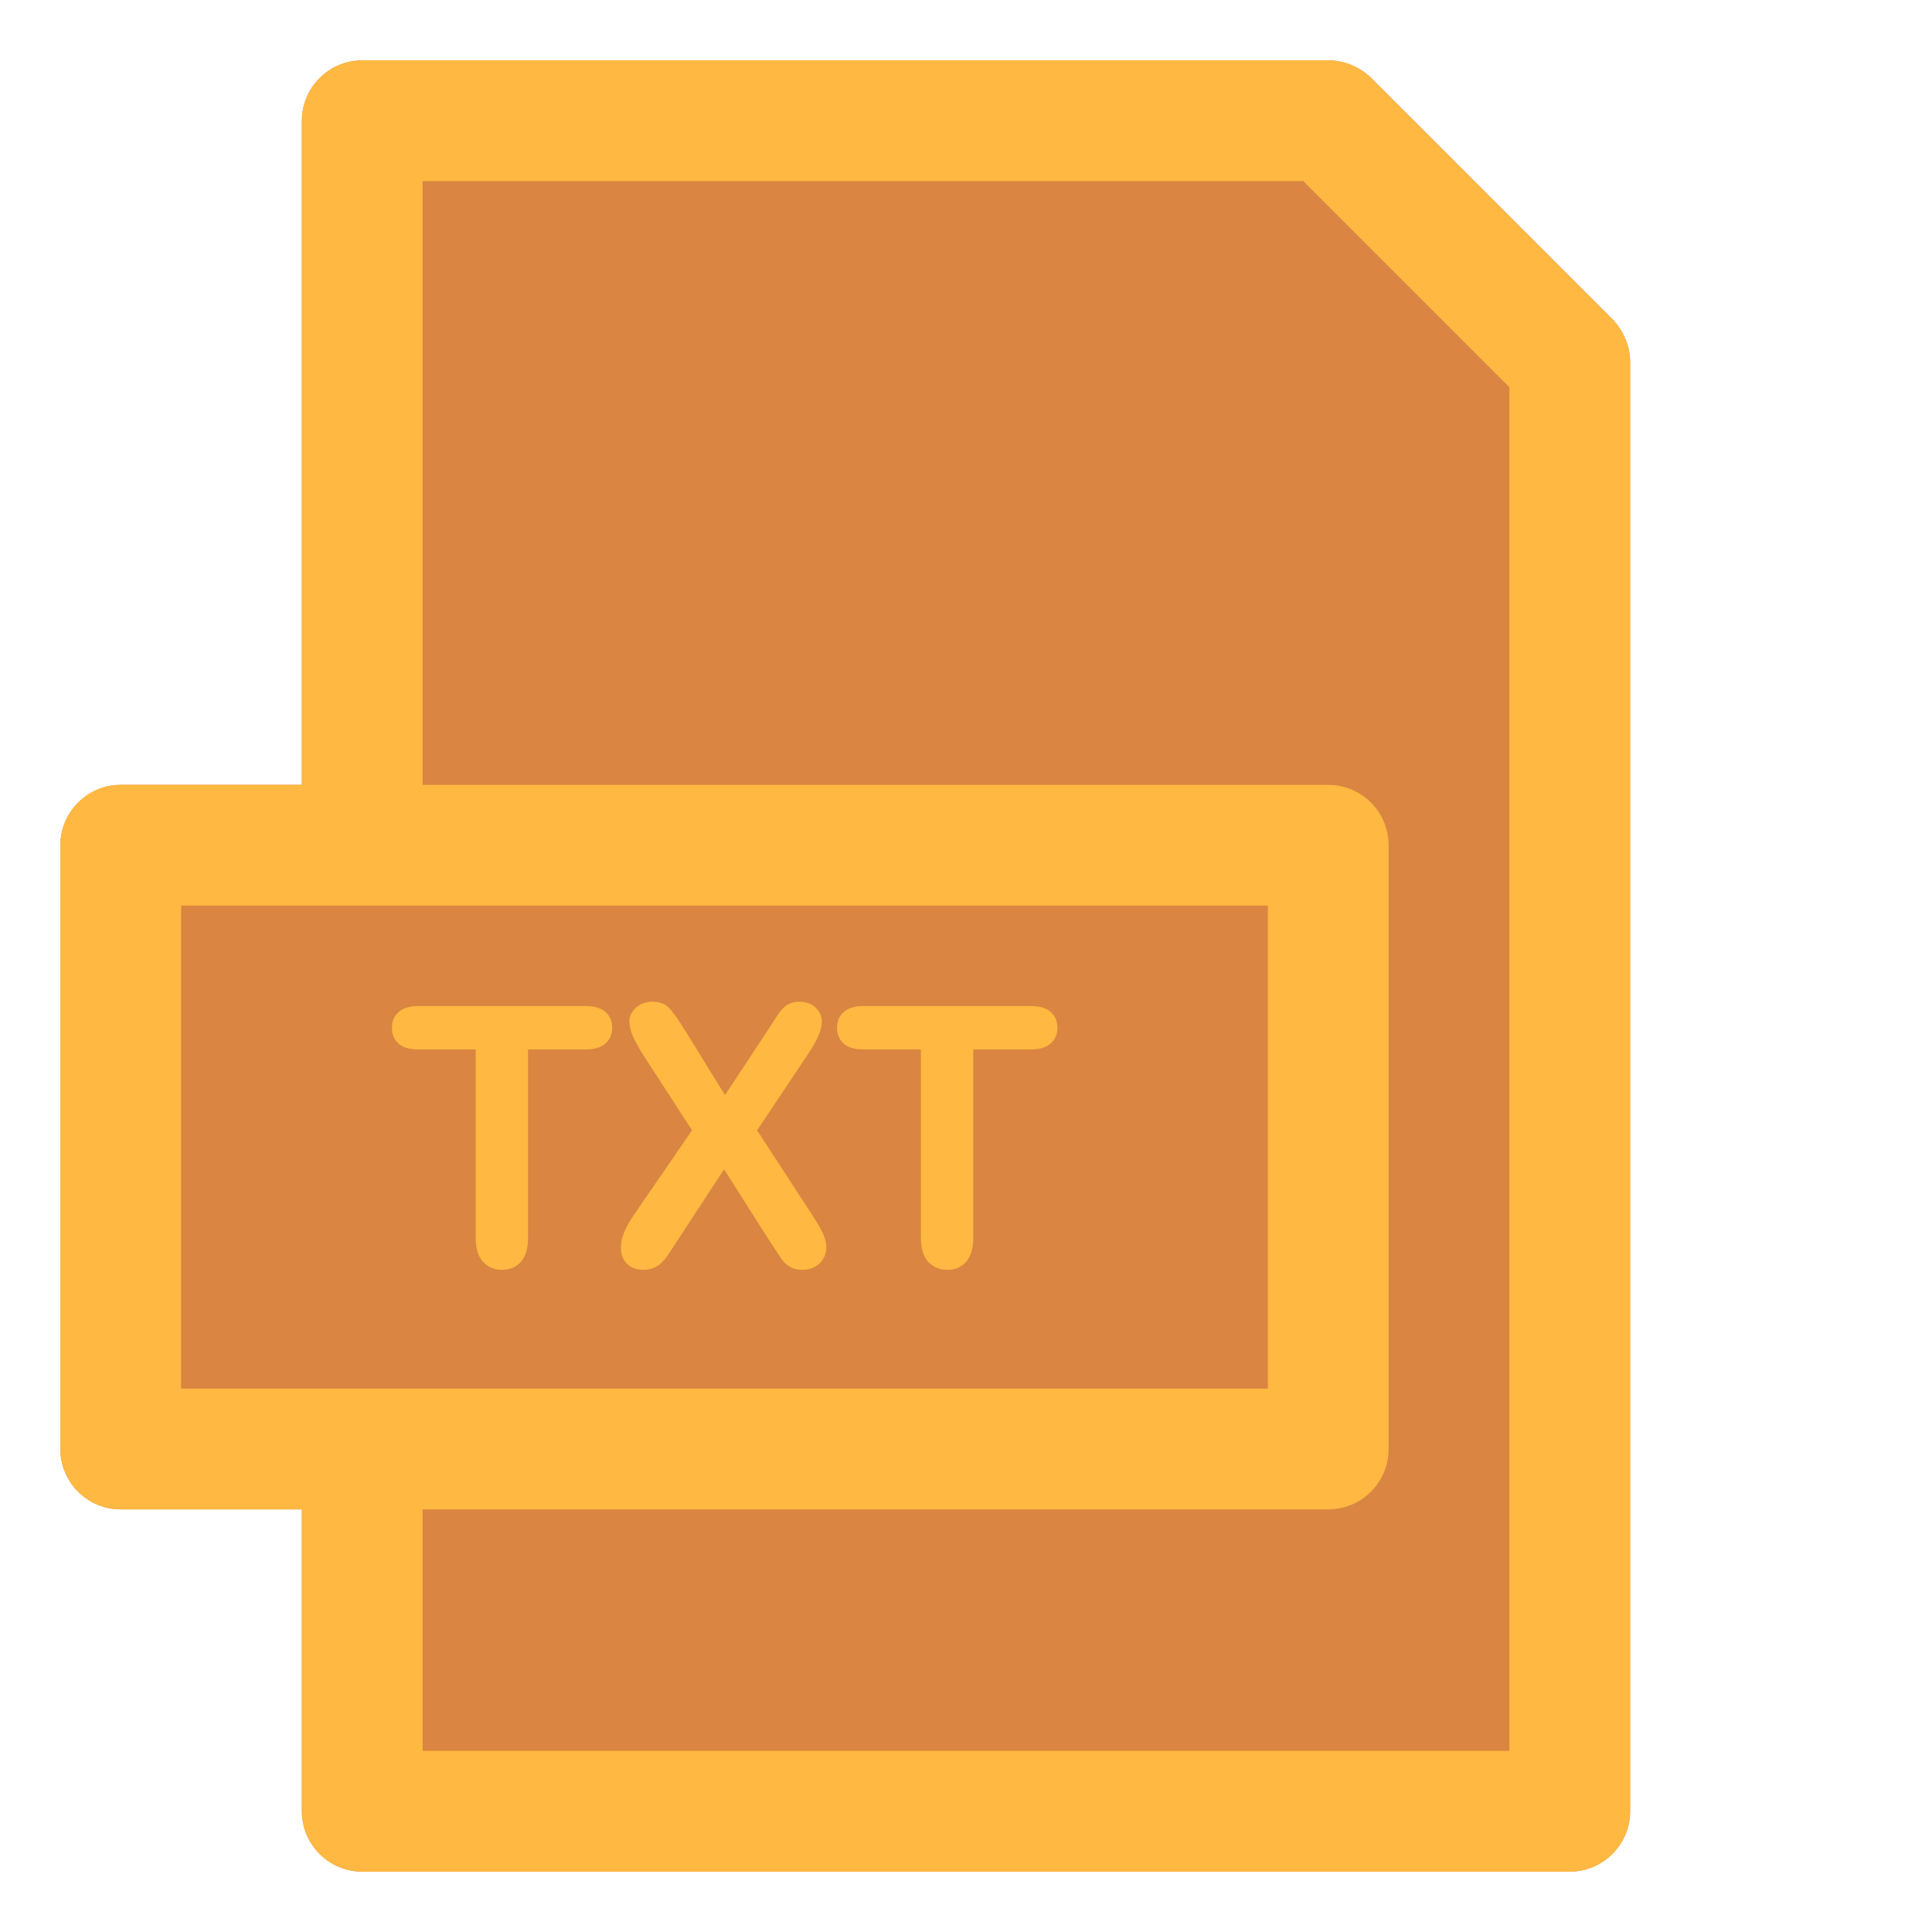 <?xml version="1.0" ?><!DOCTYPE svg  PUBLIC '-//W3C//DTD SVG 1.1//EN'  'http://www.w3.org/Graphics/SVG/1.1/DTD/svg11.dtd'><svg enable-background="new 0 0 32 32" version="1.1" viewBox="0 0 32 32" xml:space="preserve" xmlns="http://www.w3.org/2000/svg" xmlns:xlink="http://www.w3.org/1999/xlink"><g id="Files30"/><g id="Files29"/><g id="Files28"><g><path d="M27,6v24c0,0.55-0.45,1-1,1H6c-0.55,0-1-0.45-1-1v-5H2c-0.55,0-1-0.45-1-1V14c0-0.55,0.45-1,1-1h3V2    c0-0.55,0.45-1,1-1h16c0.27,0,0.52,0.11,0.71,0.29l4,4C26.89,5.48,27,5.73,27,6z" fill="#DA8541"/></g><g><path d="M26.707,5.293l-4-4C22.52,1.105,22.266,1,22,1H6C5.448,1,5,1.447,5,2v11H2c-0.552,0-1,0.447-1,1    v10c0,0.553,0.448,1,1,1h3v5c0,0.553,0.448,1,1,1h20c0.553,0,1-0.447,1-1V6C27,5.734,26.895,5.481,26.707,5.293z M3,15    h18v8H3V15z M25,29H7v-4h15c0.553,0,1-0.447,1-1V14c0-0.553-0.447-1-1-1H7V3h14.586L25,6.414V29z" fill="#FFB841"/><path d="M6.93,17.382h0.949v3.12c0,0.178,0.041,0.31,0.122,0.398s0.185,0.132,0.315,0.132    c0.127,0,0.231-0.043,0.31-0.13s0.12-0.221,0.12-0.4v-3.12h0.949c0.148,0,0.26-0.032,0.334-0.098    s0.111-0.152,0.111-0.26s-0.036-0.194-0.109-0.261s-0.185-0.1-0.336-0.1H6.93    c-0.143,0-0.251,0.032-0.326,0.097s-0.113,0.152-0.113,0.264c0,0.107,0.036,0.194,0.108,0.26    S6.781,17.382,6.93,17.382z" fill="#FFB841"/><path d="M10.284,20.654c0,0.123,0.035,0.217,0.104,0.281s0.156,0.097,0.262,0.097    c0.068,0,0.128-0.011,0.179-0.032s0.095-0.051,0.132-0.088s0.069-0.075,0.096-0.114s0.07-0.107,0.133-0.205    l0.803-1.225l0.756,1.19c0.096,0.146,0.161,0.245,0.196,0.296s0.081,0.094,0.138,0.128s0.126,0.051,0.208,0.051    c0.076,0,0.144-0.017,0.205-0.05s0.107-0.078,0.141-0.135s0.05-0.119,0.05-0.188    c0-0.072-0.019-0.148-0.056-0.23s-0.097-0.184-0.179-0.307L12.54,18.721l0.847-1.266    c0.15-0.225,0.226-0.402,0.226-0.533c0-0.09-0.034-0.167-0.103-0.232s-0.159-0.099-0.269-0.099    c-0.06,0-0.113,0.011-0.159,0.031s-0.088,0.051-0.125,0.092s-0.075,0.093-0.115,0.155s-0.089,0.138-0.145,0.226    l-0.689,1.043l-0.644-1.043c-0.119-0.193-0.212-0.325-0.279-0.397s-0.162-0.107-0.283-0.107    c-0.105,0-0.194,0.033-0.268,0.099s-0.11,0.139-0.11,0.221c0,0.08,0.019,0.164,0.058,0.251    s0.095,0.19,0.171,0.311l0.809,1.248L10.498,20.124C10.355,20.333,10.284,20.51,10.284,20.654z" fill="#FFB841"/><path d="M14.304,17.382h0.949v3.12c0,0.178,0.041,0.31,0.122,0.398s0.185,0.132,0.315,0.132    c0.127,0,0.231-0.043,0.31-0.13s0.12-0.221,0.12-0.4v-3.12h0.949c0.148,0,0.26-0.032,0.334-0.098    s0.111-0.152,0.111-0.26s-0.036-0.194-0.109-0.261s-0.185-0.1-0.336-0.1h-2.766    c-0.143,0-0.251,0.032-0.326,0.097s-0.113,0.152-0.113,0.264c0,0.107,0.036,0.194,0.108,0.26    S14.155,17.382,14.304,17.382z" fill="#FFB841"/></g></g><g id="Files27"/><g id="Files26"/><g id="Files25"/><g id="Files24"/><g id="Files23"/><g id="Files22"/><g id="Files21"/><g id="Files20"/><g id="Files19"/><g id="Files18"/><g id="Files17"/><g id="Files16"/><g id="Files15"/><g id="Files14"/><g id="Files13"/><g id="Files12"/><g id="Files11"/><g id="Files10"/><g id="Files09"/><g id="Files08"/><g id="Files07"/><g id="Files06"/><g id="Files05"/><g id="Files04"/><g id="Files03"/><g id="Files02"/><g id="Files01"/></svg>